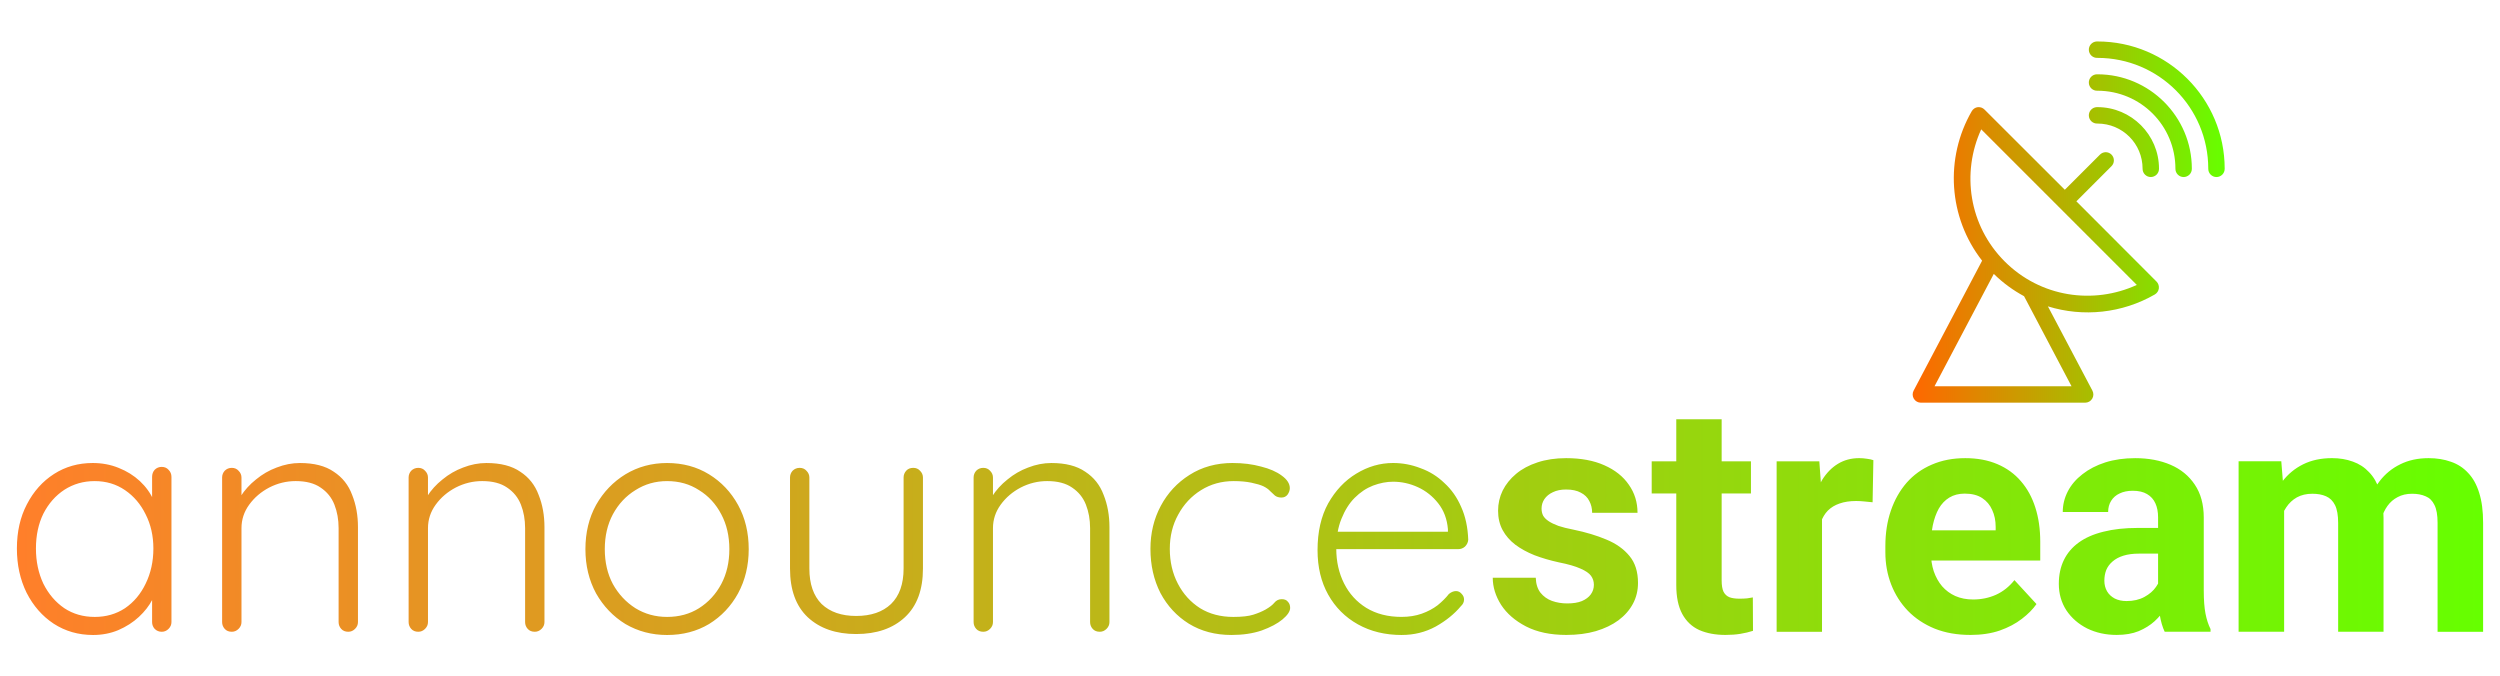 <?xml version="1.0" encoding="UTF-8" standalone="no"?>
<!-- Created with Inkscape (http://www.inkscape.org/) -->

<svg
   width="8.5in"
   height="2.3in"
   viewBox="0 0 215.9 58.42"
   version="1.1"
   id="svg1"
   xml:space="preserve"
   xmlns:xlink="http://www.w3.org/1999/xlink"
   xmlns="http://www.w3.org/2000/svg"
   xmlns:svg="http://www.w3.org/2000/svg"><defs
     id="defs1"><linearGradient
       id="linearGradient4"><stop
         style="stop-color:#ff7f2a;stop-opacity:1;"
         offset="0"
         id="stop4" /><stop
         style="stop-color:#66ff00;stop-opacity:1;"
         offset="1"
         id="stop5" /></linearGradient><linearGradient
       id="linearGradient1"><stop
         style="stop-color:#ff6700;stop-opacity:1;"
         offset="0"
         id="stop1" /><stop
         style="stop-color:#66ff00;stop-opacity:1;"
         offset="1"
         id="stop2" /></linearGradient><linearGradient
       xlink:href="#linearGradient1"
       id="linearGradient2"
       x1="165.178"
       y1="19.179"
       x2="192.123"
       y2="19.179"
       gradientUnits="userSpaceOnUse" /><linearGradient
       xlink:href="#linearGradient4"
       id="linearGradient5"
       x1="1.459"
       y1="45.522"
       x2="214.441"
       y2="45.522"
       gradientUnits="userSpaceOnUse" /><linearGradient
       xlink:href="#linearGradient4"
       id="linearGradient7"
       gradientUnits="userSpaceOnUse"
       x1="1.459"
       y1="45.522"
       x2="214.441"
       y2="45.522" /><linearGradient
       xlink:href="#linearGradient4"
       id="linearGradient8"
       gradientUnits="userSpaceOnUse"
       x1="1.459"
       y1="45.522"
       x2="214.441"
       y2="45.522" /></defs><g
     id="layer1"><g
       id="g4"><circle
         id="path1"
         style="fill:#ff7f2a;stroke:#000000;stroke-width:0.265"
         cx="59.679"
         cy="63.518"
         r="0.046" /><circle
         id="path2"
         style="fill:#ff7f2a;stroke:#000000;stroke-width:0.265"
         cx="-62.82"
         cy="129.828"
         r="0.046" /><g
         id="text2"
         style="font-size:27.866px;font-family:Quicksand;-inkscape-font-specification:Quicksand;fill:url(#linearGradient5);stroke-width:2.09"
         aria-label="announcestream"><path
           d="m 13.971,40.321 q 0.362,0 0.585,0.251 0.251,0.251 0.251,0.613 v 12.539 q 0,0.334 -0.251,0.585 -0.251,0.251 -0.585,0.251 -0.362,0 -0.613,-0.251 -0.223,-0.251 -0.223,-0.585 v -3.316 l 0.474,-0.223 q 0,0.78 -0.446,1.588 -0.418,0.808 -1.17,1.505 -0.752,0.697 -1.783,1.142 -1.003,0.418 -2.174,0.418 -1.895,0 -3.4,-0.975 -1.477,-0.975 -2.341,-2.675 -0.836,-1.7 -0.836,-3.818 0,-2.174 0.864,-3.818 0.864,-1.672 2.341,-2.619 1.477,-0.947 3.344,-0.947 1.198,0 2.229,0.418 1.059,0.418 1.839,1.142 0.78,0.725 1.198,1.672 0.446,0.92 0.446,1.923 l -0.585,-0.418 v -3.539 q 0,-0.362 0.223,-0.613 0.251,-0.251 0.613,-0.251 z M 8.175,53.278 q 1.477,0 2.619,-0.752 1.142,-0.78 1.783,-2.118 0.669,-1.365 0.669,-3.037 0,-1.644 -0.669,-2.954 -0.641,-1.31 -1.783,-2.09 -1.142,-0.78 -2.619,-0.78 -1.449,0 -2.619,0.752 -1.142,0.752 -1.811,2.062 -0.641,1.31 -0.641,3.009 0,1.672 0.641,3.037 0.669,1.338 1.811,2.118 1.142,0.752 2.619,0.752 z M 25.898,39.986 q 1.839,0 2.926,0.752 1.115,0.725 1.588,2.006 0.502,1.254 0.502,2.787 v 8.192 q 0,0.334 -0.251,0.585 -0.251,0.251 -0.585,0.251 -0.39,0 -0.613,-0.251 -0.223,-0.251 -0.223,-0.585 v -8.109 q 0,-1.115 -0.362,-2.034 -0.362,-0.92 -1.198,-1.477 -0.808,-0.557 -2.146,-0.557 -1.198,0 -2.285,0.557 -1.059,0.557 -1.728,1.477 -0.669,0.92 -0.669,2.034 v 8.109 q 0,0.334 -0.251,0.585 -0.251,0.251 -0.585,0.251 -0.39,0 -0.613,-0.251 -0.223,-0.251 -0.223,-0.585 V 41.24 q 0,-0.334 0.223,-0.585 0.251,-0.251 0.613,-0.251 0.362,0 0.585,0.251 0.251,0.251 0.251,0.585 v 2.341 l -0.641,1.003 q 0.056,-0.892 0.557,-1.7 0.529,-0.836 1.338,-1.477 0.808,-0.669 1.783,-1.031 1.003,-0.39 2.006,-0.39 z m 16.106,0 q 1.839,0 2.926,0.752 1.115,0.725 1.588,2.006 0.502,1.254 0.502,2.787 v 8.192 q 0,0.334 -0.251,0.585 -0.251,0.251 -0.585,0.251 -0.39,0 -0.613,-0.251 -0.223,-0.251 -0.223,-0.585 v -8.109 q 0,-1.115 -0.362,-2.034 -0.362,-0.92 -1.198,-1.477 -0.808,-0.557 -2.146,-0.557 -1.198,0 -2.285,0.557 -1.059,0.557 -1.728,1.477 -0.669,0.92 -0.669,2.034 v 8.109 q 0,0.334 -0.251,0.585 -0.251,0.251 -0.585,0.251 -0.39,0 -0.613,-0.251 -0.223,-0.251 -0.223,-0.585 V 41.24 q 0,-0.334 0.223,-0.585 0.251,-0.251 0.613,-0.251 0.362,0 0.585,0.251 0.251,0.251 0.251,0.585 v 2.341 l -0.641,1.003 q 0.056,-0.892 0.557,-1.7 0.529,-0.836 1.338,-1.477 0.808,-0.669 1.783,-1.031 1.003,-0.39 2.006,-0.39 z m 22.655,7.44 q 0,2.118 -0.92,3.818 -0.92,1.672 -2.508,2.647 -1.588,0.947 -3.623,0.947 -1.978,0 -3.595,-0.947 -1.588,-0.975 -2.536,-2.647 -0.92,-1.7 -0.92,-3.818 0,-2.146 0.92,-3.818 0.947,-1.672 2.536,-2.647 1.616,-0.975 3.595,-0.975 2.034,0 3.623,0.975 1.588,0.975 2.508,2.647 0.92,1.672 0.92,3.818 z m -1.672,0 q 0,-1.7 -0.697,-3.009 -0.697,-1.338 -1.923,-2.09 -1.198,-0.78 -2.759,-0.78 -1.505,0 -2.731,0.78 -1.226,0.752 -1.951,2.09 -0.697,1.31 -0.697,3.009 0,1.7 0.697,3.009 0.725,1.31 1.951,2.09 1.226,0.752 2.731,0.752 1.56,0 2.759,-0.752 1.226,-0.78 1.923,-2.09 0.697,-1.31 0.697,-3.009 z m 15.883,-7.022 q 0.362,0 0.585,0.251 0.251,0.251 0.251,0.585 v 7.858 q 0,2.759 -1.56,4.208 -1.56,1.449 -4.208,1.449 -2.619,0 -4.18,-1.449 -1.533,-1.449 -1.533,-4.208 v -7.858 q 0,-0.334 0.223,-0.585 0.251,-0.251 0.613,-0.251 0.362,0 0.585,0.251 0.251,0.251 0.251,0.585 v 7.858 q 0,2.006 1.059,3.065 1.087,1.031 2.982,1.031 1.923,0 3.009,-1.031 1.087,-1.059 1.087,-3.065 v -7.858 q 0,-0.334 0.223,-0.585 0.223,-0.251 0.613,-0.251 z m 11.926,-0.418 q 1.839,0 2.926,0.752 1.115,0.725 1.588,2.006 0.502,1.254 0.502,2.787 v 8.192 q 0,0.334 -0.251,0.585 -0.251,0.251 -0.585,0.251 -0.39,0 -0.613,-0.251 -0.223,-0.251 -0.223,-0.585 v -8.109 q 0,-1.115 -0.362,-2.034 -0.362,-0.92 -1.198,-1.477 -0.808,-0.557 -2.146,-0.557 -1.198,0 -2.285,0.557 -1.059,0.557 -1.728,1.477 -0.669,0.92 -0.669,2.034 v 8.109 q 0,0.334 -0.251,0.585 -0.251,0.251 -0.585,0.251 -0.39,0 -0.613,-0.251 Q 84.081,54.058 84.081,53.724 V 41.24 q 0,-0.334 0.223,-0.585 0.251,-0.251 0.613,-0.251 0.362,0 0.585,0.251 0.251,0.251 0.251,0.585 v 2.341 l -0.641,1.003 q 0.056,-0.892 0.557,-1.7 0.529,-0.836 1.338,-1.477 0.808,-0.669 1.783,-1.031 1.003,-0.39 2.006,-0.39 z m 15.66,0 q 1.338,0 2.452,0.307 1.115,0.279 1.783,0.78 0.697,0.502 0.697,1.087 0,0.279 -0.195,0.557 -0.195,0.251 -0.529,0.251 -0.334,0 -0.557,-0.167 -0.195,-0.167 -0.418,-0.39 -0.195,-0.223 -0.585,-0.418 -0.362,-0.167 -1.031,-0.307 -0.669,-0.139 -1.533,-0.139 -1.56,0 -2.814,0.78 -1.254,0.78 -1.978,2.118 -0.725,1.31 -0.725,2.954 0,1.672 0.697,3.009 0.697,1.338 1.923,2.118 1.226,0.752 2.87,0.752 1.115,0 1.728,-0.195 0.613,-0.195 1.059,-0.446 0.529,-0.307 0.752,-0.585 0.251,-0.307 0.641,-0.307 0.362,0 0.529,0.223 0.195,0.195 0.195,0.529 0,0.446 -0.669,1.003 -0.641,0.529 -1.783,0.947 -1.142,0.39 -2.619,0.39 -2.09,0 -3.678,-0.975 -1.56,-0.975 -2.452,-2.647 -0.864,-1.7 -0.864,-3.818 0,-2.034 0.892,-3.706 0.892,-1.672 2.48,-2.675 1.616,-1.031 3.734,-1.031 z m 14.601,14.852 q -2.146,0 -3.79,-0.92 -1.644,-0.92 -2.564,-2.564 -0.92,-1.644 -0.92,-3.845 0,-2.369 0.92,-4.04 0.947,-1.672 2.424,-2.564 1.505,-0.92 3.177,-0.92 1.226,0 2.369,0.446 1.17,0.418 2.062,1.282 0.92,0.836 1.449,2.062 0.557,1.226 0.613,2.842 -0.028,0.334 -0.279,0.585 -0.251,0.223 -0.585,0.223 h -11.174 l -0.334,-1.505 h 10.979 l -0.362,0.334 v -0.557 q -0.111,-1.31 -0.836,-2.229 -0.725,-0.92 -1.756,-1.393 -1.031,-0.474 -2.146,-0.474 -0.836,0 -1.728,0.334 -0.864,0.334 -1.588,1.059 -0.697,0.697 -1.142,1.811 -0.446,1.087 -0.446,2.591 0,1.644 0.669,2.982 0.669,1.338 1.923,2.118 1.282,0.78 3.037,0.78 0.975,0 1.756,-0.279 0.78,-0.279 1.365,-0.725 0.585,-0.474 0.975,-0.975 0.307,-0.251 0.613,-0.251 0.279,0 0.474,0.223 0.223,0.223 0.223,0.502 0,0.334 -0.279,0.585 -0.836,1.003 -2.174,1.756 -1.338,0.725 -2.926,0.725 z"
           id="path3"
           style="fill:url(#linearGradient7)" /><path
           style="font-weight:bold;font-family:Roboto;-inkscape-font-specification:'Roboto Bold';fill:url(#linearGradient8)"
           d="m 137.647,50.492 q 0,-0.422 -0.245,-0.762 -0.245,-0.34 -0.912,-0.626 -0.653,-0.299 -1.891,-0.544 -1.116,-0.245 -2.082,-0.612 -0.952,-0.381 -1.66,-0.912 -0.694,-0.531 -1.088,-1.252 -0.395,-0.735 -0.395,-1.674 0,-0.925 0.395,-1.742 0.408,-0.816 1.157,-1.442 0.762,-0.639 1.85,-0.993 1.102,-0.367 2.476,-0.367 1.918,0 3.293,0.612 1.388,0.612 2.123,1.687 0.748,1.061 0.748,2.422 h -3.919 q 0,-0.571 -0.245,-1.02 -0.231,-0.463 -0.735,-0.721 -0.49,-0.272 -1.279,-0.272 -0.653,0 -1.129,0.231 -0.476,0.218 -0.735,0.599 -0.245,0.367 -0.245,0.816 0,0.34 0.136,0.612 0.15,0.259 0.476,0.476 0.327,0.218 0.844,0.408 0.531,0.177 1.306,0.327 1.592,0.327 2.844,0.857 1.252,0.517 1.987,1.415 0.735,0.884 0.735,2.327 0,0.98 -0.435,1.796 -0.435,0.816 -1.252,1.429 -0.816,0.599 -1.959,0.939 -1.129,0.327 -2.544,0.327 -2.055,0 -3.483,-0.735 -1.415,-0.735 -2.15,-1.864 -0.721,-1.143 -0.721,-2.34 h 3.714 q 0.027,0.803 0.408,1.293 0.395,0.49 0.993,0.708 0.612,0.218 1.32,0.218 0.762,0 1.265,-0.204 0.503,-0.218 0.762,-0.571 0.272,-0.367 0.272,-0.844 z m 13.565,-10.654 v 2.776 h -8.572 v -2.776 z m -6.449,-3.633 h 3.919 v 13.919 q 0,0.639 0.163,0.98 0.177,0.34 0.517,0.476 0.34,0.122 0.857,0.122 0.367,0 0.653,-0.027 0.299,-0.041 0.503,-0.082 l 0.014,2.885 q -0.503,0.163 -1.088,0.259 -0.585,0.095 -1.293,0.095 -1.293,0 -2.259,-0.422 -0.952,-0.435 -1.469,-1.388 -0.517,-0.952 -0.517,-2.504 z m 12.586,6.844 v 11.511 h -3.919 v -14.722 h 3.687 z m 4.436,-3.306 -0.068,3.633 q -0.286,-0.041 -0.694,-0.068 -0.395,-0.041 -0.721,-0.041 -0.83,0 -1.442,0.218 -0.599,0.204 -1.007,0.612 -0.395,0.408 -0.599,0.993 -0.19,0.585 -0.218,1.333 l -0.789,-0.245 q 0,-1.429 0.286,-2.626 0.286,-1.211 0.83,-2.109 0.558,-0.898 1.361,-1.388 0.803,-0.49 1.837,-0.49 0.327,0 0.667,0.054 0.34,0.041 0.558,0.122 z m 8.368,15.089 q -1.714,0 -3.075,-0.544 -1.361,-0.558 -2.313,-1.538 -0.939,-0.98 -1.442,-2.272 -0.503,-1.306 -0.503,-2.776 v -0.544 q 0,-1.674 0.476,-3.061 0.476,-1.388 1.361,-2.408 0.898,-1.02 2.177,-1.565 1.279,-0.558 2.885,-0.558 1.565,0 2.776,0.517 1.211,0.517 2.027,1.469 0.83,0.952 1.252,2.286 0.422,1.32 0.422,2.939 v 1.633 h -11.701 v -2.612 h 7.851 v -0.299 q 0,-0.816 -0.299,-1.456 -0.286,-0.653 -0.871,-1.034 -0.585,-0.381 -1.497,-0.381 -0.776,0 -1.333,0.34 -0.558,0.34 -0.912,0.952 -0.34,0.612 -0.517,1.442 -0.163,0.816 -0.163,1.796 v 0.544 q 0,0.884 0.245,1.633 0.259,0.748 0.721,1.293 0.476,0.544 1.143,0.844 0.68,0.299 1.538,0.299 1.061,0 1.973,-0.408 0.925,-0.422 1.592,-1.265 l 1.905,2.068 q -0.463,0.667 -1.265,1.279 -0.789,0.612 -1.905,1.007 -1.116,0.381 -2.544,0.381 z m 16.219,-3.592 v -6.558 q 0,-0.708 -0.231,-1.211 -0.231,-0.517 -0.721,-0.803 -0.476,-0.286 -1.238,-0.286 -0.653,0 -1.129,0.231 -0.476,0.218 -0.735,0.639 -0.259,0.408 -0.259,0.966 h -3.919 q 0,-0.939 0.435,-1.782 0.435,-0.844 1.265,-1.483 0.83,-0.653 1.973,-1.02 1.157,-0.367 2.585,-0.367 1.714,0 3.048,0.571 1.333,0.571 2.095,1.714 0.776,1.143 0.776,2.857 v 6.3 q 0,1.211 0.15,1.987 0.15,0.762 0.435,1.333 v 0.231 h -3.959 q -0.286,-0.599 -0.435,-1.497 -0.136,-0.912 -0.136,-1.823 z m 0.517,-5.647 0.027,2.218 h -2.191 q -0.776,0 -1.347,0.177 -0.571,0.177 -0.939,0.503 -0.367,0.313 -0.544,0.735 -0.163,0.422 -0.163,0.925 0,0.503 0.231,0.912 0.231,0.395 0.667,0.626 0.435,0.218 1.02,0.218 0.884,0 1.538,-0.354 0.653,-0.354 1.007,-0.871 0.367,-0.517 0.381,-0.98 l 1.034,1.66 q -0.218,0.558 -0.599,1.157 -0.367,0.599 -0.939,1.129 -0.571,0.517 -1.374,0.857 -0.803,0.327 -1.905,0.327 -1.401,0 -2.544,-0.558 -1.129,-0.571 -1.796,-1.565 -0.653,-1.007 -0.653,-2.286 0,-1.157 0.435,-2.055 0.435,-0.898 1.279,-1.51 0.857,-0.626 2.136,-0.939 1.279,-0.327 2.966,-0.327 z m 10.368,-2.708 v 11.674 h -3.932 v -14.722 h 3.687 z m -0.544,3.796 h -1.089 q 0,-1.538 0.367,-2.83 0.381,-1.306 1.102,-2.259 0.735,-0.966 1.81,-1.497 1.075,-0.531 2.49,-0.531 0.98,0 1.796,0.299 0.816,0.286 1.401,0.912 0.599,0.612 0.925,1.606 0.327,0.98 0.327,2.354 v 9.824 h -3.919 v -9.388 q 0,-1.007 -0.272,-1.551 -0.272,-0.544 -0.776,-0.762 -0.49,-0.218 -1.184,-0.218 -0.762,0 -1.333,0.313 -0.558,0.313 -0.925,0.871 -0.367,0.544 -0.544,1.279 -0.177,0.735 -0.177,1.578 z m 8.762,-0.449 -1.401,0.177 q 0,-1.442 0.354,-2.68 0.367,-1.238 1.075,-2.177 0.721,-0.939 1.782,-1.456 1.061,-0.531 2.449,-0.531 1.061,0 1.932,0.313 0.871,0.299 1.483,0.966 0.626,0.653 0.952,1.714 0.34,1.061 0.34,2.599 v 9.402 h -3.932 v -9.402 q 0,-1.02 -0.272,-1.551 -0.259,-0.544 -0.762,-0.748 -0.49,-0.218 -1.17,-0.218 -0.708,0 -1.238,0.286 -0.531,0.272 -0.884,0.762 -0.354,0.49 -0.531,1.143 -0.177,0.639 -0.177,1.401 z"
           id="path4" /></g><path
         d="m 181.068,3.581 c -0.188,0.008 -0.365,0.092 -0.492,0.231 -0.127,0.139 -0.193,0.323 -0.184,0.511 0.009,0.188 0.092,0.365 0.231,0.492 0.139,0.126 0.323,0.193 0.511,0.184 5.294,0 9.571,4.277 9.571,9.571 -0.003,0.19 0.071,0.373 0.204,0.508 0.133,0.135 0.315,0.212 0.505,0.212 0.19,0 0.372,-0.079 0.505,-0.212 0.133,-0.135 0.207,-0.318 0.204,-0.508 0,-6.06 -4.928,-10.989 -10.989,-10.989 -0.022,-0.001 -0.044,-0.001 -0.066,0 z m 0,2.836 c -0.188,0.008 -0.365,0.092 -0.492,0.231 -0.127,0.139 -0.193,0.323 -0.184,0.511 0.009,0.188 0.092,0.365 0.231,0.492 0.139,0.126 0.323,0.193 0.511,0.184 3.728,0 6.735,3.007 6.735,6.735 -0.003,0.19 0.071,0.373 0.204,0.508 0.133,0.135 0.315,0.212 0.505,0.212 0.19,0 0.372,-0.079 0.505,-0.212 0.133,-0.135 0.207,-0.318 0.204,-0.508 0,-4.494 -3.659,-8.153 -8.153,-8.153 -0.022,-0.001 -0.044,-0.001 -0.066,0 z m -10.258,2.836 c -0.224,0.024 -0.421,0.159 -0.532,0.355 -2.329,4.033 -2.029,9.162 0.897,12.905 l -5.915,11.222 c -0.117,0.22 -0.109,0.487 0.02,0.7 0.129,0.213 0.362,0.343 0.611,0.341 h 14.179 c 0.25,0.001 0.482,-0.128 0.611,-0.341 0.129,-0.213 0.137,-0.479 0.02,-0.7 l -3.844,-7.278 c 3.05,0.947 6.414,0.601 9.239,-1.03 0.188,-0.111 0.314,-0.303 0.342,-0.519 0.028,-0.216 -0.045,-0.434 -0.198,-0.589 l -6.924,-6.934 3.024,-3.024 c 0.138,-0.133 0.216,-0.316 0.216,-0.507 6.7e-4,-0.191 -0.076,-0.374 -0.213,-0.509 -0.137,-0.134 -0.322,-0.207 -0.513,-0.202 -0.185,0.008 -0.36,0.087 -0.487,0.221 l -3.024,3.024 -6.934,-6.924 c -0.15,-0.154 -0.362,-0.231 -0.576,-0.21 z m 10.258,0 c -0.188,0.008 -0.365,0.092 -0.492,0.231 -0.127,0.139 -0.193,0.323 -0.184,0.511 0.009,0.188 0.092,0.365 0.231,0.491 0.139,0.126 0.323,0.193 0.511,0.184 2.162,0 3.899,1.737 3.899,3.899 -0.003,0.19 0.071,0.373 0.204,0.508 0.133,0.135 0.315,0.212 0.505,0.212 0.19,0 0.372,-0.079 0.505,-0.212 0.133,-0.135 0.207,-0.318 0.204,-0.508 0,-2.928 -2.389,-5.317 -5.317,-5.317 -0.022,-0.001 -0.044,-0.001 -0.066,0 z m -9.97,1.916 13.437,13.437 c -3.75,1.72 -8.315,1.067 -11.41,-2.027 -3.094,-3.094 -3.747,-7.659 -2.027,-11.41 z m 1.086,12.484 c 0.795,0.782 1.679,1.422 2.614,1.927 l 4.099,7.776 h -11.831 z"
         id="path1-8"
         style="fill:url(#linearGradient2);stroke-width:0.03" /></g></g></svg>
